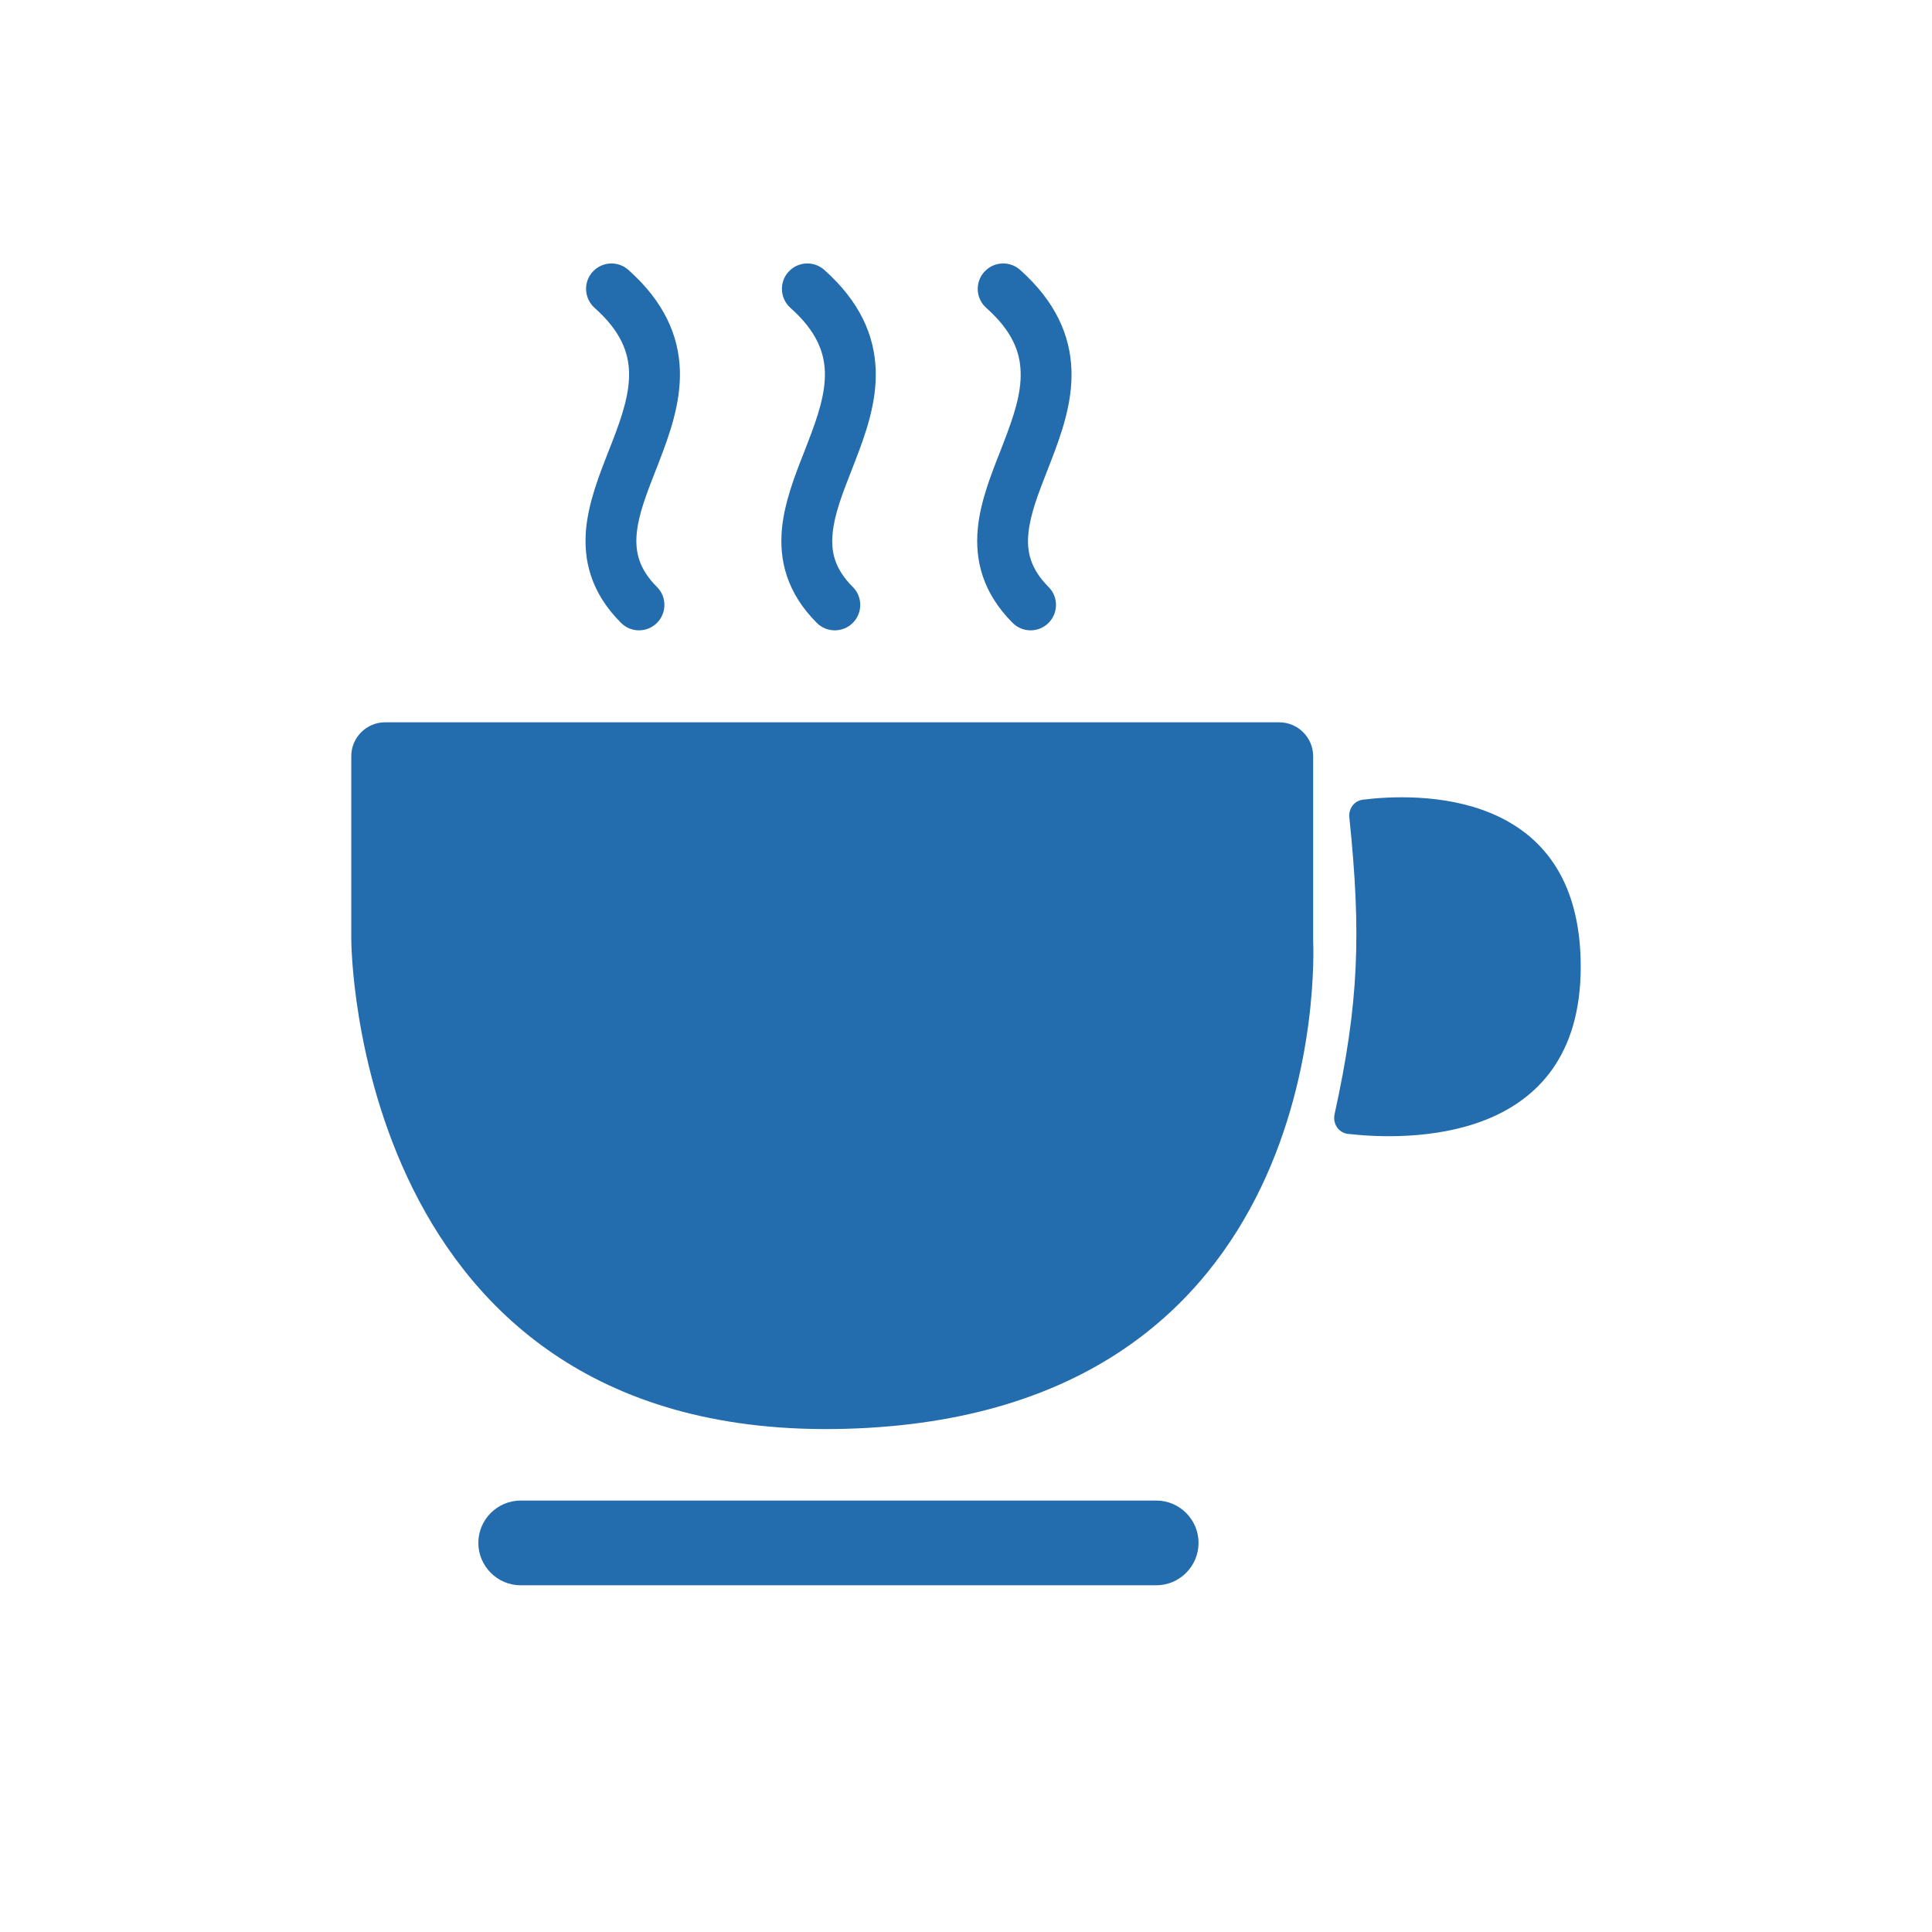 <svg width="22" height="22" viewBox="0 0 22 22" fill="none" xmlns="http://www.w3.org/2000/svg">
<path fill-rule="evenodd" clip-rule="evenodd" d="M7.155 3.073C7.036 2.967 6.853 2.978 6.747 3.097C6.64 3.216 6.652 3.4 6.771 3.506C7.07 3.772 7.156 4.012 7.163 4.235C7.17 4.48 7.086 4.737 6.967 5.043C6.955 5.075 6.942 5.108 6.928 5.142C6.825 5.405 6.706 5.709 6.675 6.011C6.638 6.381 6.731 6.752 7.072 7.093C7.185 7.206 7.368 7.206 7.481 7.093C7.594 6.98 7.594 6.796 7.481 6.684C7.274 6.477 7.23 6.281 7.251 6.069C7.273 5.852 7.361 5.626 7.469 5.35C7.482 5.318 7.495 5.286 7.507 5.252C7.623 4.952 7.753 4.593 7.742 4.217C7.729 3.819 7.561 3.434 7.155 3.073ZM9.386 3.073C9.266 2.967 9.083 2.978 8.977 3.097C8.871 3.216 8.882 3.4 9.001 3.506C9.3 3.772 9.386 4.012 9.393 4.235C9.4 4.48 9.316 4.737 9.197 5.043C9.185 5.075 9.172 5.108 9.159 5.142C9.055 5.405 8.936 5.709 8.905 6.011C8.868 6.381 8.961 6.752 9.301 7.093C9.414 7.206 9.598 7.206 9.711 7.093C9.824 6.98 9.824 6.796 9.711 6.684C9.503 6.477 9.46 6.281 9.482 6.069C9.503 5.852 9.591 5.626 9.699 5.35C9.711 5.318 9.724 5.286 9.737 5.252C9.853 4.952 9.984 4.593 9.972 4.217C9.959 3.819 9.791 3.434 9.386 3.073ZM11.207 3.097C11.313 2.978 11.496 2.967 11.616 3.073C12.02 3.434 12.188 3.819 12.201 4.217C12.213 4.593 12.083 4.952 11.967 5.252C11.954 5.286 11.941 5.318 11.929 5.35C11.821 5.626 11.733 5.852 11.711 6.069C11.689 6.281 11.734 6.477 11.94 6.684C12.053 6.796 12.053 6.98 11.94 7.093C11.827 7.206 11.644 7.206 11.531 7.093C11.191 6.752 11.098 6.381 11.135 6.011C11.165 5.709 11.285 5.405 11.389 5.142C11.402 5.108 11.414 5.075 11.427 5.043C11.545 4.737 11.631 4.48 11.622 4.235C11.616 4.012 11.53 3.772 11.231 3.506C11.111 3.4 11.101 3.216 11.207 3.097ZM4.386 8.225C4.173 8.225 4 8.398 4 8.611V10.695C4 10.695 4 16.427 9.632 16.27C15.139 16.117 14.963 10.935 14.953 10.704V10.693V10.685V8.611C14.953 8.398 14.779 8.225 14.567 8.225L4.386 8.225ZM15.365 9.307C15.355 9.208 15.421 9.118 15.52 9.106C16.109 9.033 18 8.959 18 11.008C18 13.046 15.996 12.985 15.351 12.912C15.242 12.9 15.174 12.796 15.197 12.688C15.473 11.431 15.503 10.633 15.365 9.307ZM13.166 18.052C13.432 18.052 13.648 17.835 13.648 17.569C13.648 17.303 13.432 17.087 13.166 17.087H5.93C5.664 17.087 5.447 17.303 5.447 17.569C5.447 17.835 5.664 18.052 5.93 18.052H13.166Z" fill="#236CAE"/>
</svg>
